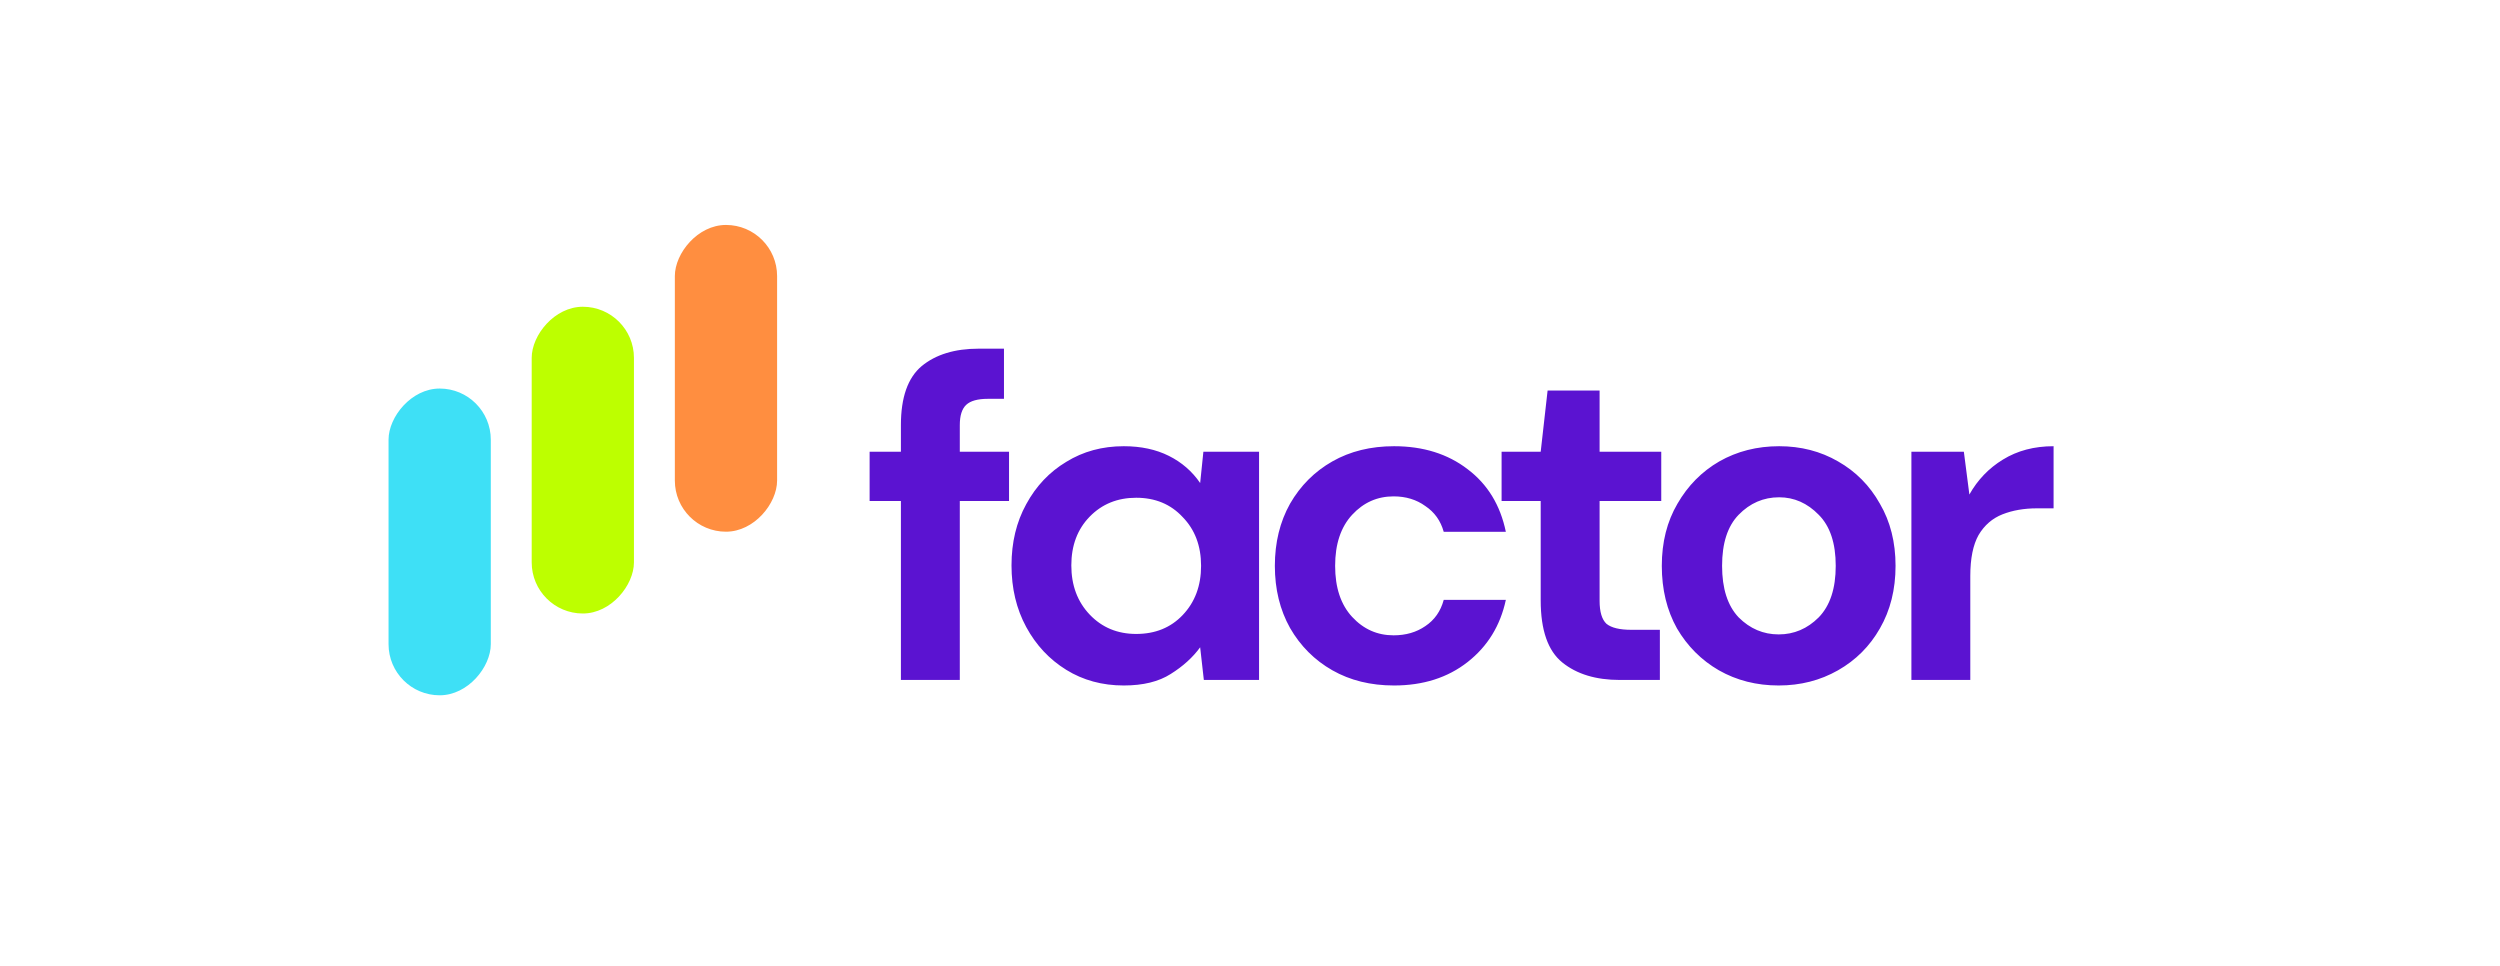 <svg width="489" height="189" viewBox="0 0 489 189" fill="none" xmlns="http://www.w3.org/2000/svg">
<rect width="489" height="189" fill="none"/>
<path d="M176.217 133V97.99H170.097V88.36H176.217V83.14C176.217 77.74 177.567 73.9 180.267 71.62C183.027 69.34 186.747 68.2 191.427 68.2H196.377V78.01H193.227C191.247 78.01 189.837 78.4 188.997 79.18C188.157 79.96 187.737 81.28 187.737 83.14V88.36H197.367V97.99H187.737V133H176.217ZM219.811 134.08C215.611 134.08 211.861 133.06 208.561 131.02C205.261 128.98 202.651 126.19 200.731 122.65C198.811 119.11 197.851 115.09 197.851 110.59C197.851 106.09 198.811 102.1 200.731 98.62C202.651 95.08 205.261 92.32 208.561 90.34C211.861 88.3 215.611 87.28 219.811 87.28C223.171 87.28 226.111 87.91 228.631 89.17C231.151 90.43 233.191 92.2 234.751 94.48L235.381 88.36H246.271V133H235.471L234.751 126.61C233.311 128.59 231.391 130.33 228.991 131.83C226.651 133.33 223.591 134.08 219.811 134.08ZM222.241 124C225.961 124 228.991 122.77 231.331 120.31C233.731 117.79 234.931 114.58 234.931 110.68C234.931 106.78 233.731 103.6 231.331 101.14C228.991 98.62 225.961 97.36 222.241 97.36C218.581 97.36 215.551 98.59 213.151 101.05C210.751 103.51 209.551 106.69 209.551 110.59C209.551 114.49 210.751 117.7 213.151 120.22C215.551 122.74 218.581 124 222.241 124ZM272.672 134.08C268.112 134.08 264.092 133.09 260.612 131.11C257.132 129.13 254.372 126.37 252.332 122.83C250.352 119.29 249.362 115.24 249.362 110.68C249.362 106.12 250.352 102.07 252.332 98.53C254.372 94.99 257.132 92.23 260.612 90.25C264.092 88.27 268.112 87.28 272.672 87.28C278.372 87.28 283.172 88.78 287.072 91.78C290.972 94.72 293.462 98.8 294.542 104.02H282.392C281.792 101.86 280.592 100.18 278.792 98.98C277.052 97.72 274.982 97.09 272.582 97.09C269.402 97.09 266.702 98.29 264.482 100.69C262.262 103.09 261.152 106.42 261.152 110.68C261.152 114.94 262.262 118.27 264.482 120.67C266.702 123.07 269.402 124.27 272.582 124.27C274.982 124.27 277.052 123.67 278.792 122.47C280.592 121.27 281.792 119.56 282.392 117.34H294.542C293.462 122.38 290.972 126.43 287.072 129.49C283.172 132.55 278.372 134.08 272.672 134.08ZM316.841 133C312.161 133 308.411 131.86 305.591 129.58C302.771 127.3 301.361 123.25 301.361 117.43V97.99H293.711V88.36H301.361L302.711 76.39H312.881V88.36H324.941V97.99H312.881V117.52C312.881 119.68 313.331 121.18 314.231 122.02C315.191 122.8 316.811 123.19 319.091 123.19H324.671V133H316.841ZM347.909 134.08C343.589 134.08 339.689 133.09 336.209 131.11C332.789 129.13 330.059 126.4 328.019 122.92C326.039 119.38 325.049 115.3 325.049 110.68C325.049 106.06 326.069 102.01 328.109 98.53C330.149 94.99 332.879 92.23 336.299 90.25C339.779 88.27 343.679 87.28 347.999 87.28C352.259 87.28 356.099 88.27 359.519 90.25C362.999 92.23 365.729 94.99 367.709 98.53C369.749 102.01 370.769 106.06 370.769 110.68C370.769 115.3 369.749 119.38 367.709 122.92C365.729 126.4 362.999 129.13 359.519 131.11C356.039 133.09 352.169 134.08 347.909 134.08ZM347.909 124.09C350.909 124.09 353.519 122.98 355.739 120.76C357.959 118.48 359.069 115.12 359.069 110.68C359.069 106.24 357.959 102.91 355.739 100.69C353.519 98.41 350.939 97.27 347.999 97.27C344.939 97.27 342.299 98.41 340.079 100.69C337.919 102.91 336.839 106.24 336.839 110.68C336.839 115.12 337.919 118.48 340.079 120.76C342.299 122.98 344.909 124.09 347.909 124.09ZM373.87 133V88.36H384.13L385.21 96.73C386.83 93.85 389.02 91.57 391.78 89.89C394.6 88.15 397.9 87.28 401.68 87.28V99.43H398.44C395.92 99.43 393.67 99.82 391.69 100.6C389.71 101.38 388.15 102.73 387.01 104.65C385.93 106.57 385.39 109.24 385.39 112.66V133H373.87Z" fill="#5B13D1"/>
<rect width="20" height="60" rx="10" transform="matrix(-1 8.74228e-08 8.74228e-08 1 124 60)" fill="#BDFF00"/>
<rect width="20" height="60" rx="10" transform="matrix(-1 8.74228e-08 8.74228e-08 1 96 76)" fill="#3EE0F6"/>
<rect width="20" height="60" rx="10" transform="matrix(1 0 0 -1 132 104)" fill="#FF8E40"/>
</svg>
